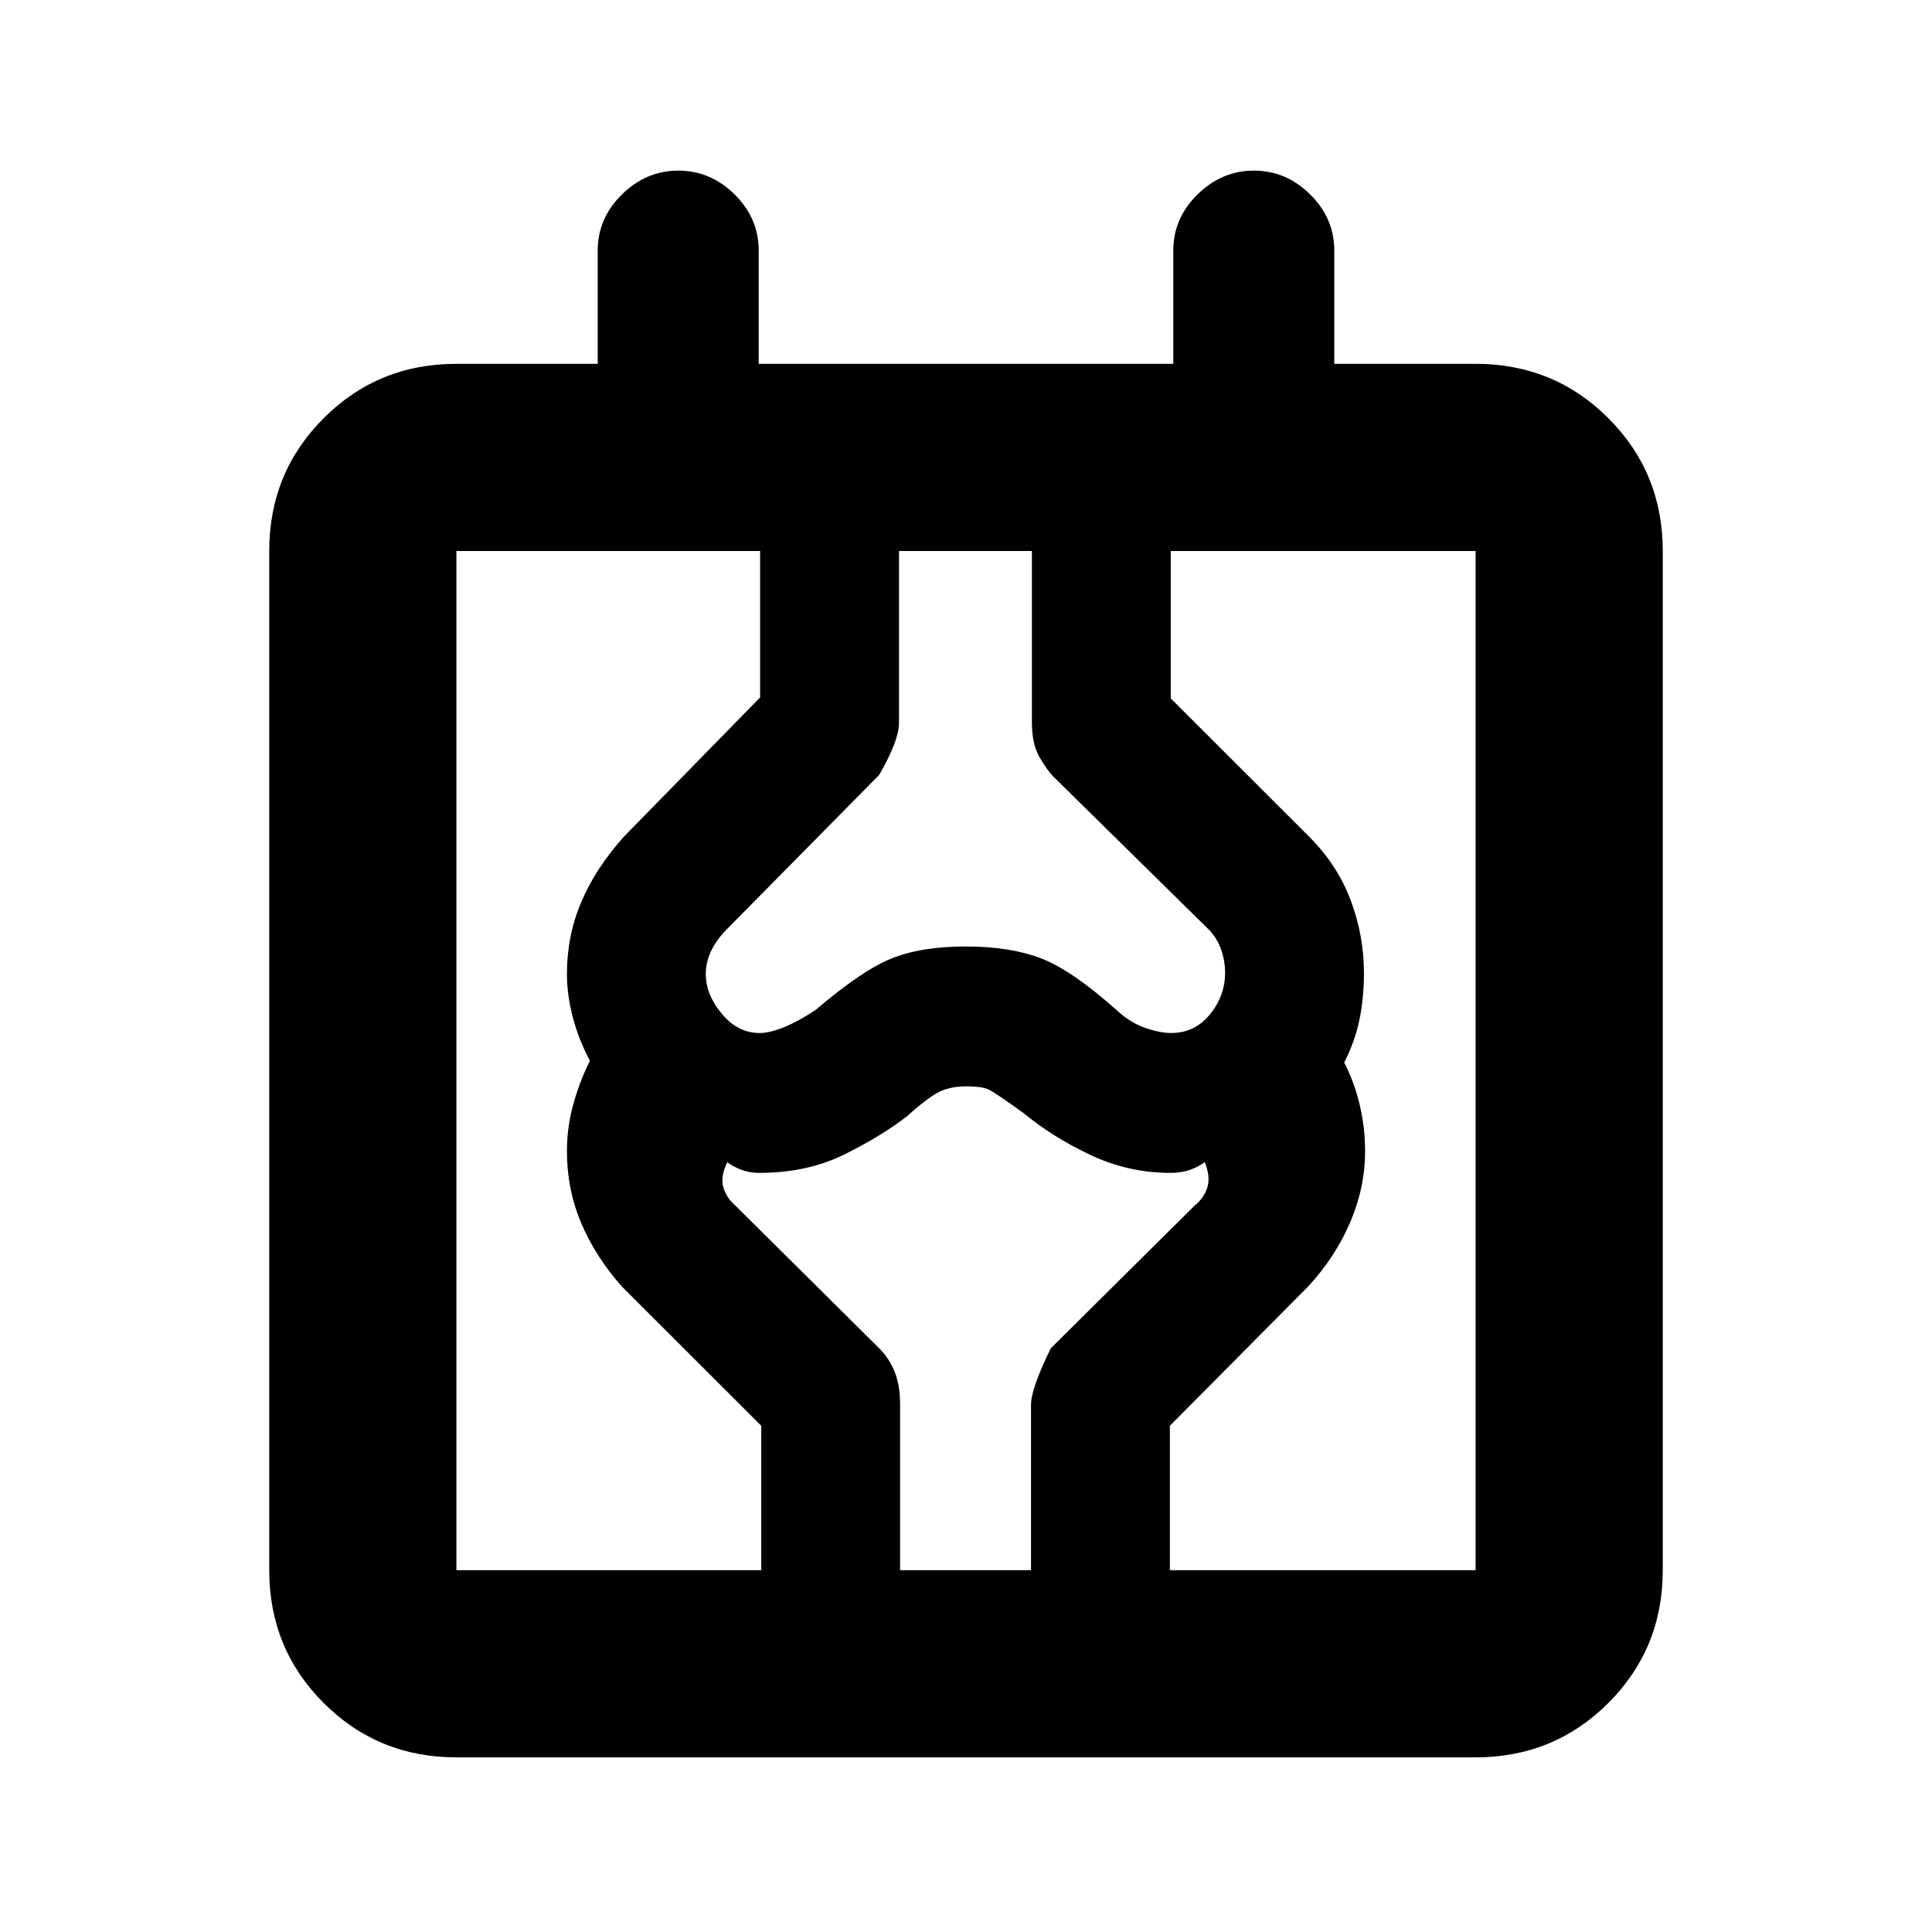 <svg xmlns="http://www.w3.org/2000/svg" height="20" viewBox="0 -960 960 960" width="20"><path d="M226.78-86.78q-38.94 0-65.97-27.03t-27.03-65.97v-506.44q0-38.94 27.03-65.97t65.97-27.03H297v-56.28q0-16.06 12.05-27.89 12.05-11.83 28.02-11.83 15.97 0 27.95 11.83Q377-851.56 377-835.5v56.28h206v-56.28q0-16.06 12.05-27.89 12.05-11.83 28.02-11.83 15.97 0 27.95 11.83Q663-851.56 663-835.5v56.28h70.22q38.94 0 65.97 27.03t27.03 65.97v506.44q0 38.94-27.03 65.97t-65.97 27.03H226.78Zm0-93h506.44v-506.44H226.78v506.44Zm151.48 0v-71.76l-69.24-69.18q-13.06-14.69-20.19-31.48-7.13-16.78-7.13-35.8 0-11.8 3.12-23.15 3.12-11.35 8.31-21.81-5.45-10.04-8.44-21.32-2.99-11.29-2.99-21.72 0-19.02 7.13-35.8 7.13-16.79 21.19-32.48l67.68-69.18v-72.76h69v85.39q0 8.83-9.83 25.87l-76.57 77.57q-4.73 5.03-7.17 10.38-2.43 5.35-2.43 11.01 0 10.22 7.97 19.76 7.98 9.54 18.76 9.54 5.05 0 12.29-2.95 7.24-2.96 15.54-8.52 23.26-19.83 37.99-25.68 14.73-5.85 36.65-5.85 21.93 0 37.25 5.85 15.33 5.85 37.59 25.68 6.74 6.3 14.2 8.89 7.45 2.58 13.06 2.58 11.63 0 19.18-9.24 7.56-9.24 7.56-20.69 0-5.83-1.94-11.42-1.93-5.6-5.9-9.79l-77.2-75.99q-3.44-3.43-7.2-9.97-3.76-6.55-3.76-17.2v-85.22h69v73.26l68.74 68.68q14.13 14.13 20.69 31.68 6.57 17.55 6.57 36.09 0 12.01-2.15 22.76-2.15 10.75-7.65 21.75 4.93 9.5 7.65 20.85 2.71 11.35 2.71 23.15 0 18.02-7.38 35.3-7.38 17.29-20.94 31.98l-68.68 69.18v71.76h-69V-262q0-7.96 9.83-28.04l71.35-70.79q4.62-3.67 6.38-8.98 1.77-5.32-1.23-12.73-2.85 2.17-7.14 3.76-4.3 1.58-9.86 1.58-20.89 0-39.65-8.84-18.76-8.85-32.96-20.55-14.87-10.8-18.16-12.2-3.29-1.41-10.77-1.41-9.6 0-15.93 4.16-6.33 4.15-13.18 10.45-12.13 9.57-30.89 18.98-18.76 9.41-42.84 9.41-4.91 0-8.97-1.58-4.06-1.59-6.91-3.76-3.5 7.41-1.94 12.57 1.55 5.17 6.09 9.14l71.35 70.79q5.13 5.13 7.76 11.89 2.63 6.76 2.63 15.83v82.54h-69Zm-151.48 0v-506.44 506.44Z"/></svg>